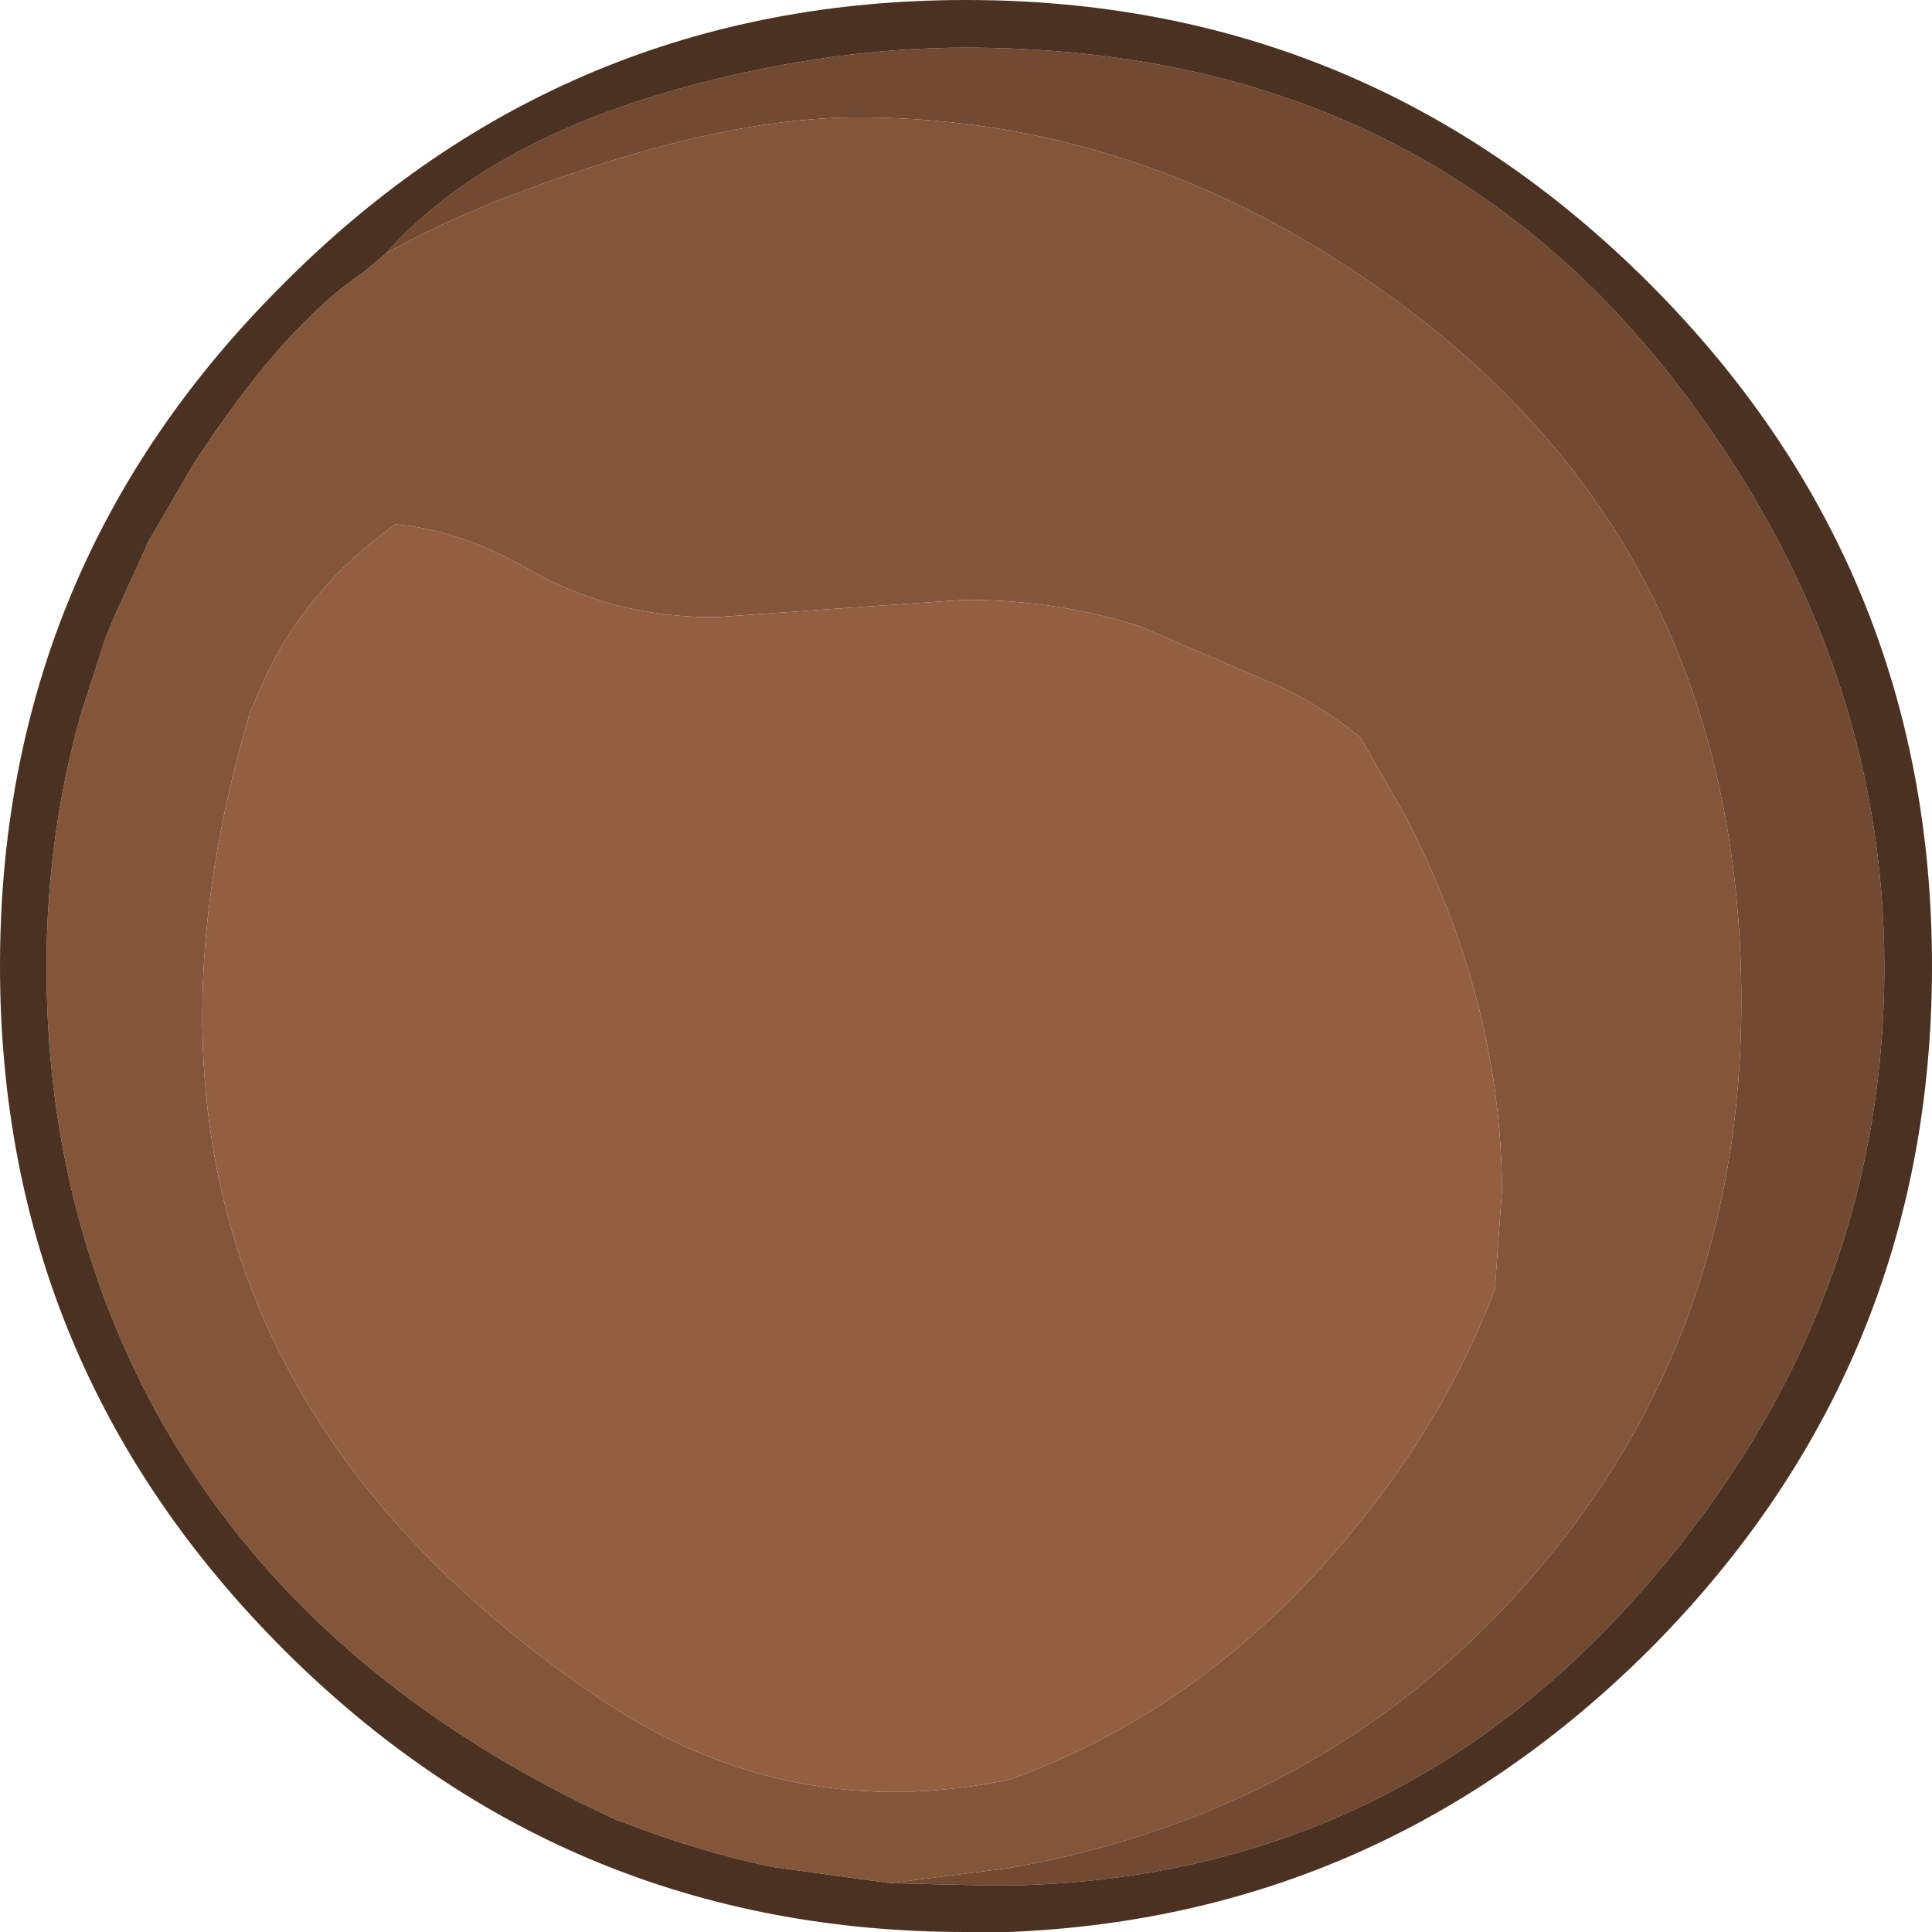 <?xml version="1.0" encoding="UTF-8" standalone="no"?>
<svg xmlns:ffdec="https://www.free-decompiler.com/flash" xmlns:xlink="http://www.w3.org/1999/xlink" ffdec:objectType="shape" height="83.1px" width="83.1px" xmlns="http://www.w3.org/2000/svg">
  <g transform="matrix(1.0, 0.0, 0.0, 1.0, 25.0, 65.05)">
    <path d="M-8.4 -54.15 Q-4.0 -59.1 5.0 -61.45 11.0 -63.0 16.55 -63.0 36.05 -63.0 47.2 -48.45 56.05 -36.9 56.05 -23.45 56.05 -8.7 45.9 3.05 34.95 15.75 18.4 16.05 L17.55 16.05 13.3 15.95 18.4 15.3 Q31.75 12.95 40.35 3.4 49.9 -7.15 49.9 -21.95 49.9 -40.7 35.95 -51.45 24.85 -60.0 11.9 -60.0 6.85 -60.0 0.1 -57.75 -4.95 -56.1 -8.4 -54.15" fill="#724931" fill-rule="evenodd" stroke="none"/>
    <path d="M-8.4 -54.15 Q-4.95 -56.1 0.1 -57.75 6.85 -60.0 11.9 -60.0 24.85 -60.0 35.95 -51.45 49.9 -40.7 49.9 -21.95 49.9 -7.15 40.35 3.4 31.75 12.95 18.4 15.3 L13.3 15.95 8.2 15.25 Q5.05 14.6 1.45 13.2 -12.55 6.75 -18.7 -5.1 -23.0 -13.5 -23.0 -23.45 -23.0 -29.15 -21.5 -34.4 L-20.45 -37.65 -20.05 -38.6 -18.75 -41.45 -18.65 -41.7 -16.7 -45.05 Q-12.85 -51.0 -9.35 -53.35 L-8.4 -54.15 M32.25 1.9 Q37.0 -3.5 39.3 -9.6 L39.6 -13.8 Q39.6 -21.9 35.45 -29.95 L33.5 -33.35 Q31.8 -34.7 30.1 -35.5 L24.05 -38.1 Q20.5 -39.25 16.5 -39.25 L10.7 -38.85 5.75 -38.5 Q1.4 -38.5 -2.15 -40.5 -5.15 -42.25 -8.0 -42.5 -11.75 -39.8 -13.55 -36.0 L-14.25 -34.4 Q-22.25 -7.45 1.0 8.15 9.0 13.45 18.4 11.5 26.25 8.7 32.25 1.9" fill="#83563a" fill-rule="evenodd" stroke="none"/>
    <path d="M32.25 1.9 Q26.25 8.7 18.4 11.5 9.0 13.45 1.0 8.15 -22.25 -7.45 -14.25 -34.4 L-13.55 -36.0 Q-11.75 -39.8 -8.0 -42.5 -5.15 -42.25 -2.15 -40.5 1.4 -38.5 5.75 -38.5 L10.7 -38.85 16.5 -39.25 Q20.5 -39.25 24.05 -38.1 L30.1 -35.5 Q31.8 -34.7 33.5 -33.35 L35.45 -29.95 Q39.6 -21.9 39.6 -13.8 L39.3 -9.6 Q37.0 -3.5 32.25 1.9" fill="#926041" fill-rule="evenodd" stroke="none"/>
    <path d="M13.3 15.95 L17.55 16.05 18.4 16.05 Q34.95 15.75 45.9 3.05 56.05 -8.7 56.05 -23.45 56.05 -36.9 47.2 -48.45 36.05 -63.0 16.55 -63.0 11.0 -63.0 5.0 -61.45 -4.0 -59.1 -8.4 -54.15 L-9.35 -53.35 Q-12.85 -51.0 -16.7 -45.05 L-18.65 -41.7 -18.75 -41.45 -20.05 -38.6 -20.45 -37.65 -21.5 -34.4 Q-23.0 -29.15 -23.0 -23.45 -23.0 -13.5 -18.7 -5.1 -12.55 6.75 1.45 13.2 5.05 14.6 8.2 15.25 L13.3 15.95 M45.95 -52.85 Q58.1 -40.7 58.1 -23.5 58.1 -6.3 45.95 5.9 34.4 17.4 18.4 18.05 L16.55 18.05 Q-0.65 18.05 -12.8 5.9 -25.0 -6.3 -25.0 -23.5 -25.0 -29.25 -23.65 -34.4 -20.95 -44.75 -12.8 -52.85 -0.65 -65.05 16.55 -65.05 33.75 -65.05 45.95 -52.85" fill="#4b3121" fill-rule="evenodd" stroke="none"/>
  </g>
</svg>

